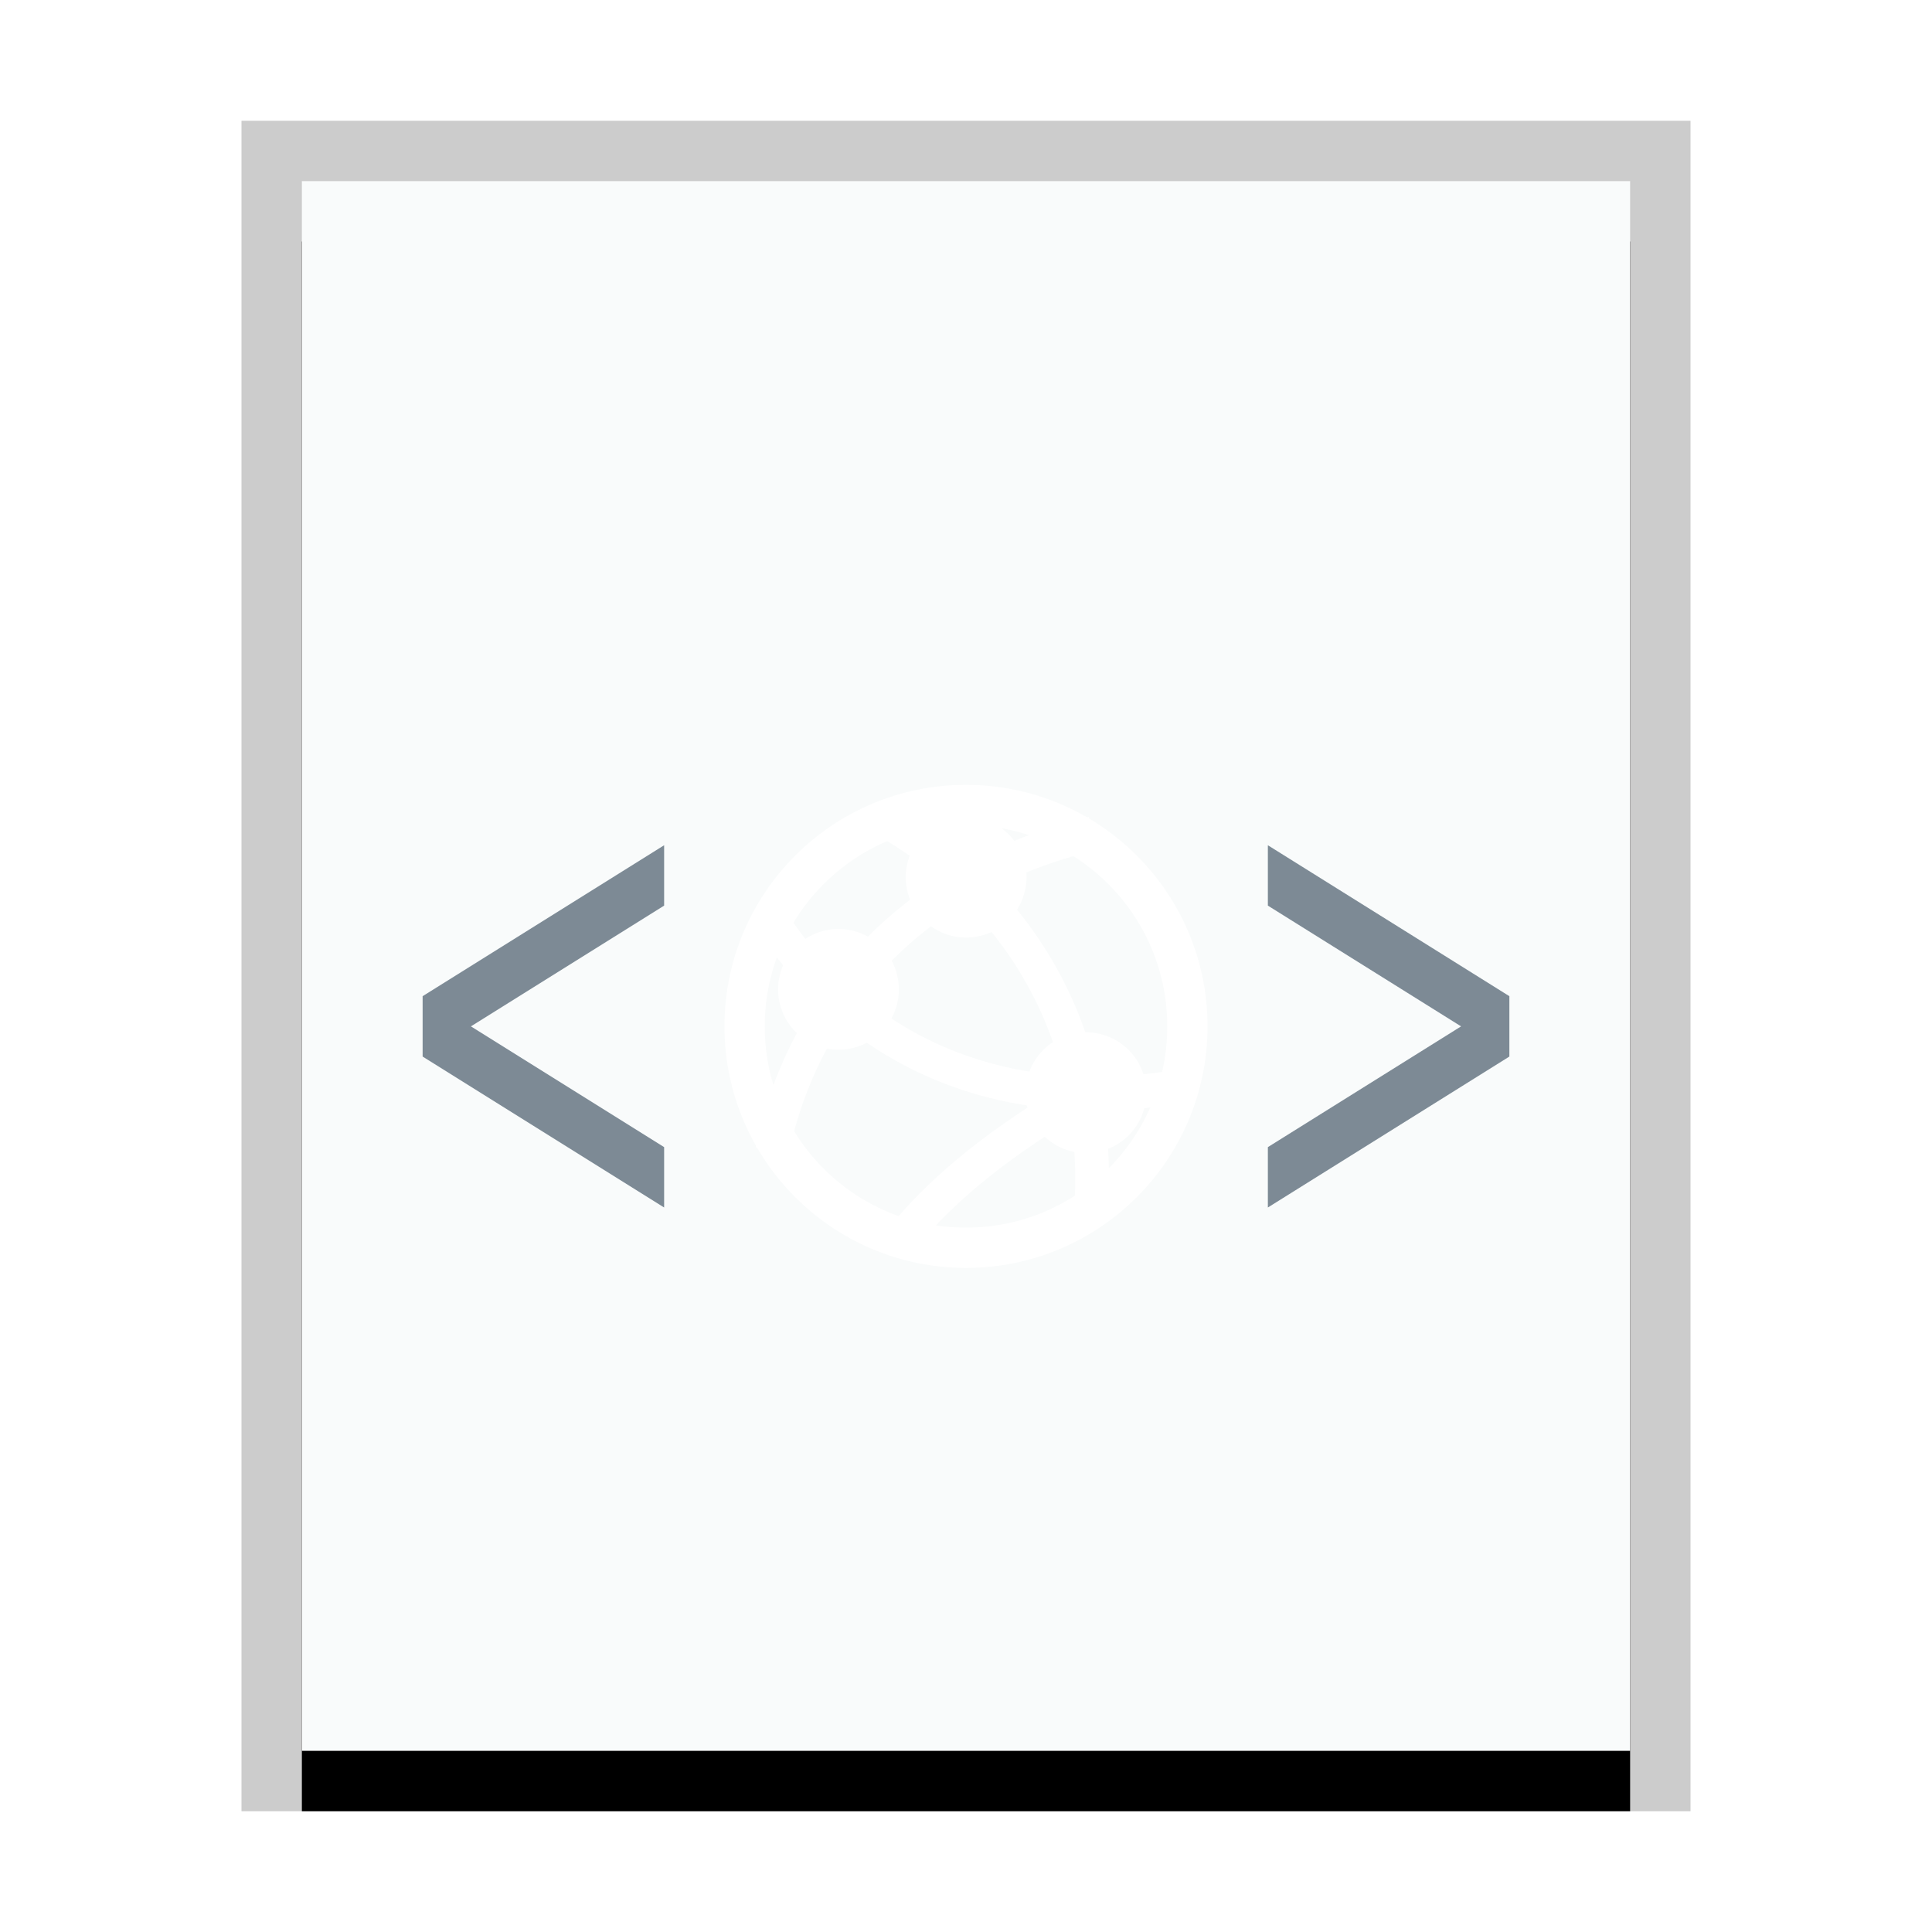 <svg xmlns="http://www.w3.org/2000/svg" xmlns:xlink="http://www.w3.org/1999/xlink" width="32" height="32" viewBox="0 0 32 32">
  <defs>
    <rect id="text-xhtml+xml-b" width="22" height="26" x="1" y="1"/>
    <filter id="text-xhtml+xml-a" width="118.2%" height="115.4%" x="-9.1%" y="-3.8%" filterUnits="objectBoundingBox">
      <feOffset dy="1" in="SourceAlpha" result="shadowOffsetOuter1"/>
      <feGaussianBlur in="shadowOffsetOuter1" result="shadowBlurOuter1" stdDeviation=".5"/>
      <feColorMatrix in="shadowBlurOuter1" values="0 0 0 0 0   0 0 0 0 0   0 0 0 0 0  0 0 0 0.2 0"/>
    </filter>
    <filter id="text-xhtml+xml-c">
      <feColorMatrix in="SourceGraphic" values="0 0 0 0 0.164 0 0 0 0 0.253 0 0 0 0 0.323 0 0 0 0.6 0"/>
    </filter>
  </defs>
  <g fill="none" fill-rule="evenodd">
    <g transform="translate(4 2)">
      <use fill="#000" filter="url(#text-xhtml+xml-a)" xlink:href="#text-xhtml+xml-b"/>
      <use fill="#F9FBFB" xlink:href="#text-xhtml+xml-b"/>
      <path fill="#000" fill-opacity=".2" fill-rule="nonzero" d="M24,0 L0,0 L0,28 L24,28 L24,0 Z M23,1 L23,27 L1,27 L1,1 L23,1 Z"/>
    </g>
    <g filter="url(#text-xhtml+xml-c)">
      <g transform="translate(12 13)">
        <g stroke="#FFF">
          <circle cx="4" cy="4" r="3.667" stroke-width=".667"/>
          <path stroke-width=".56" d="M7.705 4.966C3.201 5.793 1.18 2.935.695 2.103M.793 6.056C.978 5.088 1.905 1.828 6.099.804M6.06 7.221C6.415 2.855 3.394.961 2.492.497M5.958 5.112C5.958 5.112 3.948 6.16 2.847 7.637"/>
        </g>
        <circle cx="4.002" cy="1.529" r="1" fill="#FFF"/>
        <circle cx="1.888" cy="3.387" r="1" fill="#FFF"/>
        <circle cx="5.987" cy="5.098" r="1" fill="#FFF"/>
      </g>
    </g>
    <polygon fill="#2A4052" fill-opacity=".6" points="11 14 7 16.5 7 17.5 11 20 11 19 7.8 17 11 15"/>
    <polygon fill="#2A4052" fill-opacity=".6" points="25 14 21 16.5 21 17.5 25 20 25 19 21.8 17 25 15" transform="matrix(-1 0 0 1 46 0)"/>
  </g>
</svg>
